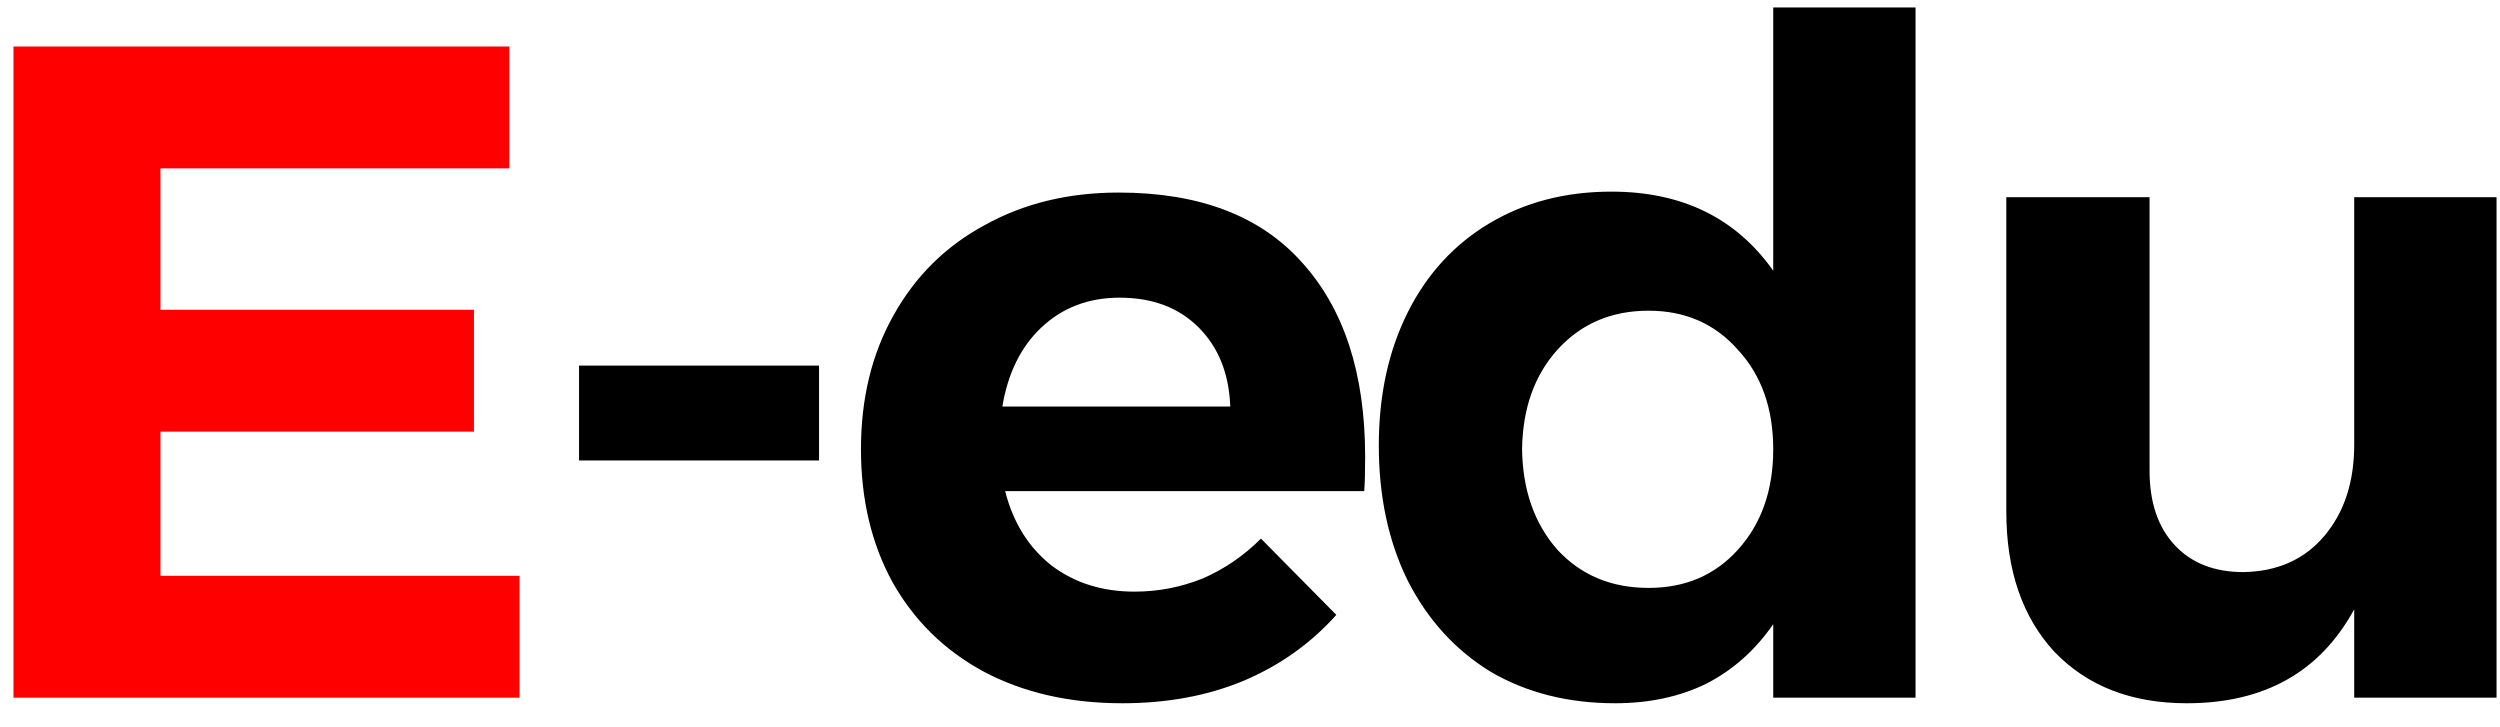 <svg width="86" height="25" viewBox="0 0 86 25" fill="none" xmlns="http://www.w3.org/2000/svg">
<path d="M0.464 1.6H17.52V5.792H5.52V10.656H16.304V14.848H5.52V19.808H17.872V24H0.464V1.6Z" fill="#FF0000"/>
<path d="M19.919 12.576H28.175V15.84H19.919V12.576ZM38.481 6.624C41.255 6.624 43.356 7.424 44.785 9.024C46.236 10.624 46.961 12.853 46.961 15.712C46.961 16.224 46.951 16.619 46.929 16.896H34.577C34.855 17.984 35.388 18.837 36.177 19.456C36.967 20.053 37.916 20.352 39.025 20.352C39.836 20.352 40.615 20.203 41.361 19.904C42.108 19.584 42.78 19.125 43.377 18.528L45.969 21.152C45.095 22.133 44.028 22.891 42.769 23.424C41.532 23.936 40.145 24.192 38.609 24.192C36.796 24.192 35.207 23.829 33.841 23.104C32.497 22.379 31.452 21.355 30.705 20.032C29.98 18.709 29.617 17.184 29.617 15.456C29.617 13.707 29.991 12.171 30.737 10.848C31.484 9.504 32.529 8.469 33.873 7.744C35.217 6.997 36.753 6.624 38.481 6.624ZM42.321 13.984C42.279 12.853 41.916 11.947 41.233 11.264C40.551 10.581 39.644 10.24 38.513 10.24C37.447 10.24 36.551 10.581 35.825 11.264C35.121 11.925 34.673 12.832 34.481 13.984H42.321ZM65.895 0.256V24H60.999V21.472C60.38 22.368 59.612 23.051 58.695 23.52C57.778 23.968 56.732 24.192 55.559 24.192C53.938 24.192 52.508 23.829 51.271 23.104C50.055 22.357 49.106 21.312 48.423 19.968C47.762 18.624 47.431 17.077 47.431 15.328C47.431 13.6 47.762 12.075 48.423 10.752C49.084 9.429 50.023 8.405 51.239 7.68C52.455 6.955 53.852 6.592 55.431 6.592C57.863 6.592 59.719 7.499 60.999 9.312V0.256H65.895ZM56.711 20.224C57.97 20.224 58.994 19.787 59.783 18.912C60.594 18.016 60.999 16.864 60.999 15.456C60.999 14.048 60.594 12.907 59.783 12.032C58.994 11.136 57.97 10.688 56.711 10.688C55.431 10.688 54.386 11.136 53.575 12.032C52.786 12.907 52.38 14.048 52.359 15.456C52.38 16.864 52.786 18.016 53.575 18.912C54.386 19.787 55.431 20.224 56.711 20.224ZM85.881 6.784V24H80.985V20.96C79.812 23.115 77.892 24.192 75.225 24.192C73.327 24.192 71.812 23.605 70.681 22.432C69.572 21.237 69.017 19.627 69.017 17.6V6.784H73.945V16.192C73.945 17.28 74.233 18.133 74.809 18.752C75.385 19.371 76.175 19.68 77.177 19.68C78.351 19.659 79.279 19.243 79.961 18.432C80.644 17.621 80.985 16.576 80.985 15.296V6.784H85.881Z" fill="black"/>
</svg>
